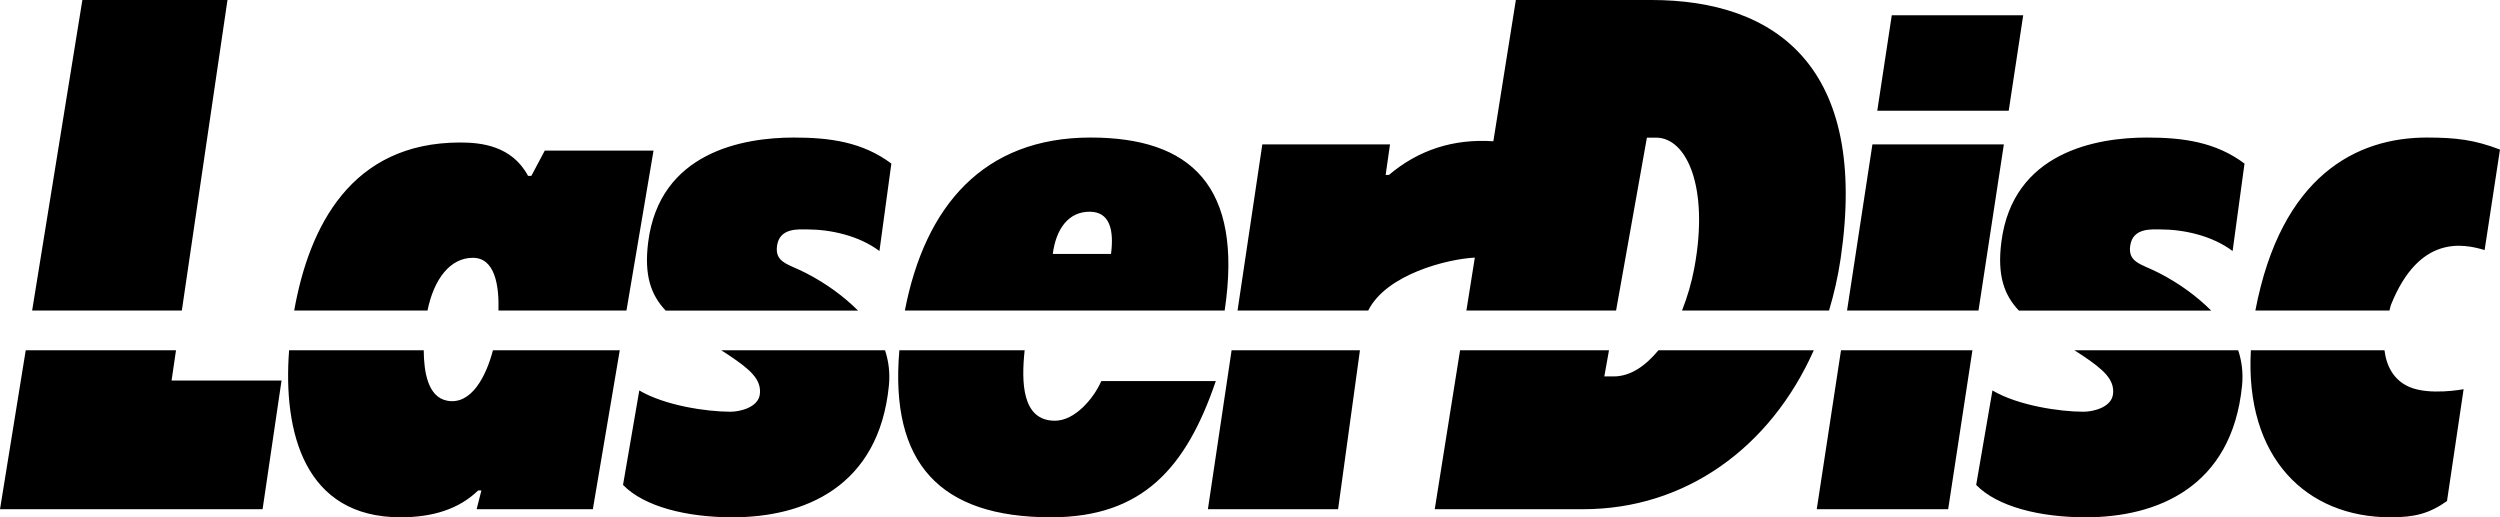 <?xml version="1.0" encoding="UTF-8"?><svg width="100%" height="100%" version="1.1" viewBox="0 0 1256.1 259.91" xmlns="http://www.w3.org/2000/svg"><g><path d="m41.387 0-25.24 156.04h75.213l22.934-156.04h-72.906zm720.24 0-11.307 70.973c-20.187-1.347-37.72 4.44-52.48 16.934h-1.639l2.199-15.359h-64.16l-12.453 83.494h65.641c9.147-18.253 39.733-25.893 53.586-26.613l-4.24 26.613h75.201l15.492-86.881h4.641c15.253 0 26.707 24.654 19.227 65.268-1.387 7.547-3.547 14.827-6.227 21.613h73.867c2.507-8.36 4.52-17.107 5.854-26.254 14.107-95.987-32.308-129.79-95.201-129.79h-68zm188.87 7.68-7.279 47.947h66.039l7.279-47.947h-66.039zm-551.59 61.428c-25.707 0-67.48 7.373-73.227 52.506-2.147 16.84 1.427 26.641 8.773 34.428h96.654c-7.067-7.04-15.694-13.455-26.254-18.908-8.68-4.493-15.666-5.092-14.426-13.719 1.307-9.093 10.853-8.146 15.213-8.146 11.467 0 25.88 3.039 36.227 10.865l5.986-43.945c-14.44-10.853-30.934-13.08-48.947-13.08zm149.05 0c-53.84 0-83.2 34.414-93.32 86.934h160.68c9.44-62.92-17.346-86.934-67.359-86.934zm530.83 0c-25.707 0-67.48 7.373-73.227 52.506-2.147 16.84 1.441 26.641 8.787 34.428h96.639c-7.067-7.04-15.678-13.455-26.238-18.908-8.68-4.493-15.681-5.092-14.441-13.719 1.307-9.093 10.855-8.146 15.215-8.146 11.467 0 25.893 3.039 36.226 10.865l5.986-43.945c-14.44-10.853-30.934-13.08-48.947-13.08zm140.53 0c-35.054 0-73.159 18.894-86.133 86.934h67.373c0.333-1.013 0.454-2.134 0.854-3.107 14.107-34.933 36.068-30.573 46.961-27.293l7.719-50.494c-12.667-4.867-22.04-6.039-36.774-6.039zm-988.09 2.492c-54.787 0-75.907 42.201-83.414 84.441h66.975c3.293-16.093 11.52-26.508 22.787-26.508 11.08 0 13.239 13.775 12.879 26.508h64.307l13.6-80.375h-54.639l-6.76 12.707h-1.641c-8.16-15.28-23.84-16.773-34.094-16.773zm709.55 0.947-12.746 83.494h66.039l12.748-83.494h-66.041zm-393.32 33.826c10.107 0 12.32 9.013 10.773 21.227h-29.266c1.6-12.56 7.852-21.227 18.492-21.227zm-534.53 69.627-12.92 79.84h131.93l9.52-64.652h-55.254l2.227-15.188h-75.506zm132.33 0c-3.147 41.173 7.72 83.906 55.986 83.906 16.093 0 29.266-4.067 38.986-13.467h1.641l-2.387 9.4h58.387l13.52-79.84h-63.721c-3.4 13.04-10.84 27.561-22.906 25.348-9.907-1.813-11.774-14.708-11.867-25.348h-67.639zm217.15 0c1.387 0.893 2.694 1.706 4.107 2.666 10.453 7.013 16.093 12 15.279 19.307-0.76 6.787-10.12 8.895-14.76 8.895-12.013 0-33.028-3.107-45.828-10.693l-8.172 47.467c10.613 10.96 32.067 16.266 55 16.266 35.907 0 73.506-15.107 78.586-66.16 0.627-6.347-0.12-12.239-1.934-17.746h-82.279zm89.467 0c-4.88 56.8 20.386 83.906 76.199 83.906 46.147 0 67.987-24.999 82.801-68.439h-57.533c-3.893 8.867-13.307 19.92-23.32 19.92-16.613 0-16.893-19.44-15.199-35.387h-62.947zm166.93 0-11.906 79.84h65.412l10.975-79.84h-64.48zm114.79 0-12.721 79.84h74.652c51.053 0 93.894-30.653 115.79-79.84h-78.053c-6.413 7.707-13.867 13.133-22.547 13.133h-4.641l2.348-13.133h-74.826zm191.4 0-12.186 79.84h66.027l12.186-79.84h-66.027zm117.29 0c1.387 0.893 2.692 1.706 4.119 2.666 10.44 7.013 16.094 12 15.268 19.307-0.76 6.787-10.12 8.895-14.76 8.895-12.013 0-33.028-3.107-45.828-10.693l-8.174 47.467c10.627 10.96 32.069 16.266 55.002 16.266 35.907 0 73.506-15.107 78.586-66.16 0.627-6.347-0.12-12.239-1.934-17.746h-82.279zm88.639 0c-3.027 54.187 28.015 83.906 70.135 83.906 12.28 0 19.492-1.88 28.412-8.16l8.348-56.199s-17.12 3.293-27.307-1.147c-7.787-3.387-11.453-10.387-12.453-18.4h-67.135z"/><path d="m1201.7 0.641v6.6h10.746v29.053h7.881v-29.053h10.746v-6.6h-29.373zm33.229 0v35.652h7.375v-25.014h0.105l8.774 25.014h6.08l8.787-25.266h0.09v25.266h7.387v-35.652h-11.094l-7.934 24.52h-0.105l-8.373-24.52h-11.092z" display="none"/></g></svg>
